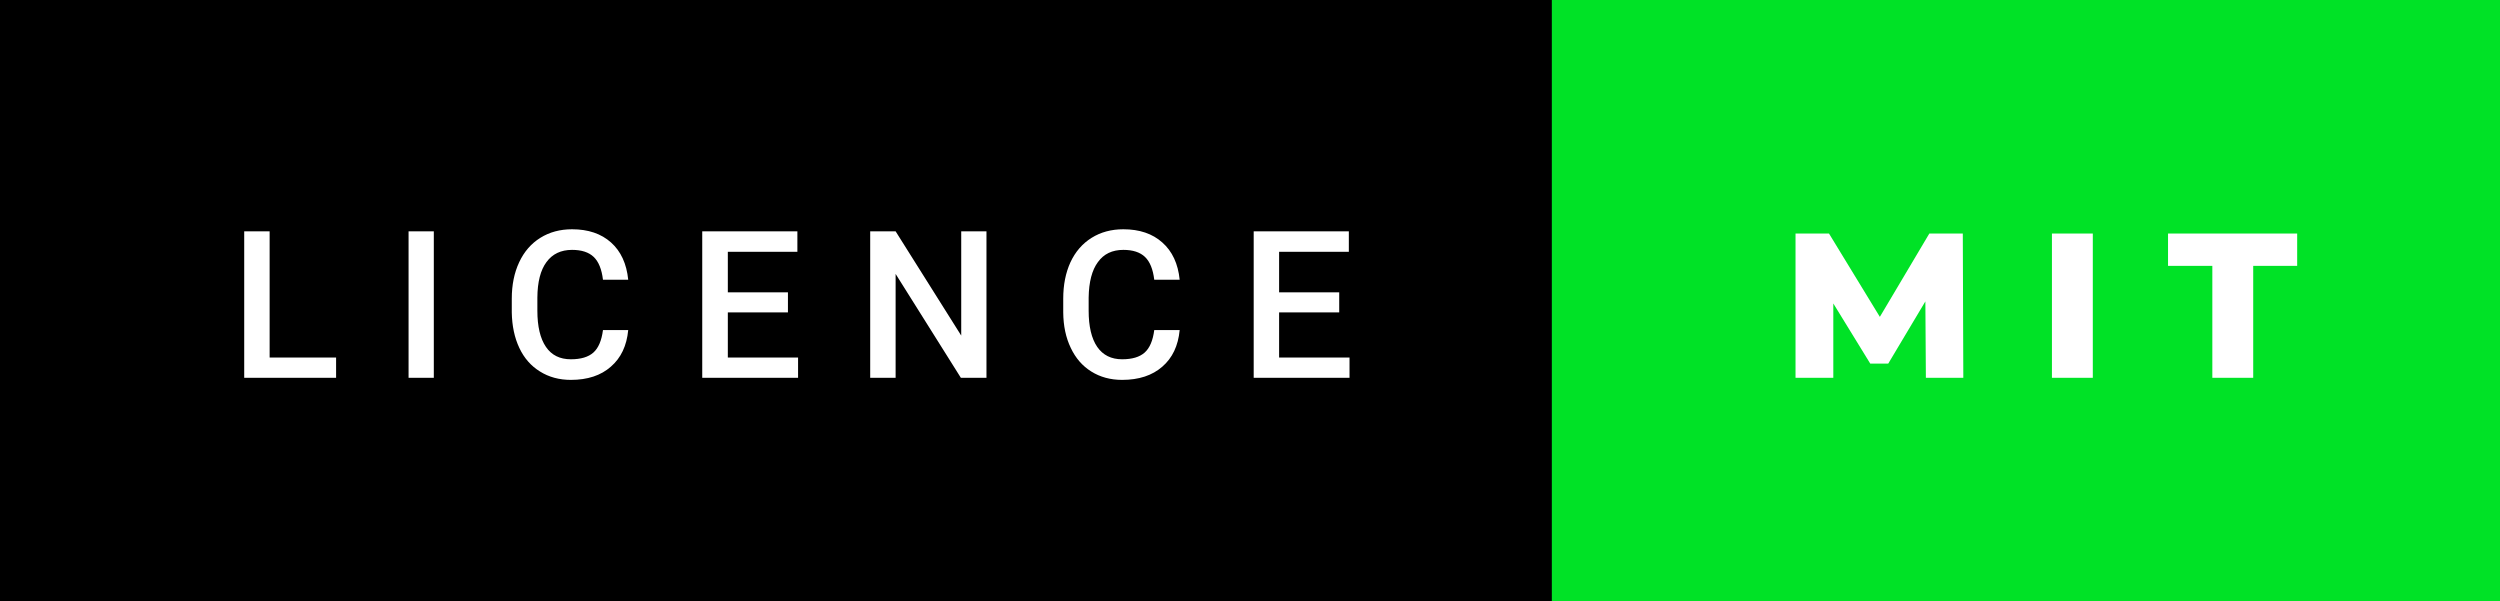 <svg xmlns="http://www.w3.org/2000/svg" width="145.57" height="35" viewBox="0 0 145.57 35"><rect x="0" y="0" width="145.57" height="35" fill="#808080" stroke="none"/><rect class="svg__rect" x="0" y="0" width="92.36" height="35" fill="#000000"/><rect class="svg__rect" x="90.36" y="0" width="55.21" height="35" fill="#00E226"/><path class="svg__text" d="M19.57 22L14.22 22L14.22 13.47L15.70 13.47L15.70 20.82L19.57 20.82L19.57 22ZM25.26 22L23.79 22L23.79 13.47L25.26 13.47L25.26 22ZM29.80 18.19L29.80 18.19L29.80 17.39Q29.80 16.19 30.23 15.27Q30.66 14.35 31.46 13.85Q32.26 13.35 33.31 13.35L33.31 13.35Q34.72 13.35 35.58 14.12Q36.44 14.89 36.58 16.29L36.58 16.29L35.11 16.29Q35.00 15.37 34.57 14.96Q34.14 14.55 33.31 14.55L33.31 14.55Q32.34 14.55 31.82 15.26Q31.30 15.96 31.29 17.33L31.29 17.33L31.29 18.09Q31.29 19.47 31.79 20.20Q32.28 20.92 33.24 20.92L33.24 20.92Q34.11 20.92 34.55 20.53Q34.99 20.14 35.11 19.22L35.11 19.22L36.58 19.22Q36.45 20.59 35.57 21.35Q34.70 22.12 33.24 22.12L33.24 22.12Q32.22 22.12 31.44 21.63Q30.66 21.15 30.24 20.26Q29.82 19.37 29.80 18.19ZM46.47 22L40.89 22L40.89 13.47L46.43 13.47L46.43 14.66L42.38 14.66L42.38 17.02L45.88 17.02L45.88 18.19L42.38 18.19L42.38 20.82L46.47 20.82L46.47 22ZM52.15 22L50.67 22L50.67 13.47L52.15 13.47L55.97 19.54L55.97 13.47L57.44 13.47L57.44 22L55.95 22L52.15 15.95L52.15 22ZM61.91 18.19L61.91 18.19L61.91 17.39Q61.91 16.19 62.33 15.27Q62.76 14.35 63.56 13.85Q64.36 13.35 65.41 13.35L65.41 13.35Q66.82 13.35 67.68 14.12Q68.55 14.89 68.69 16.29L68.69 16.29L67.21 16.29Q67.10 15.37 66.67 14.96Q66.24 14.55 65.41 14.55L65.41 14.55Q64.44 14.55 63.93 15.26Q63.41 15.96 63.39 17.33L63.39 17.33L63.39 18.09Q63.39 19.47 63.89 20.20Q64.39 20.92 65.34 20.92L65.34 20.92Q66.21 20.92 66.65 20.53Q67.09 20.14 67.21 19.22L67.21 19.22L68.69 19.22Q68.56 20.59 67.68 21.35Q66.80 22.12 65.34 22.12L65.34 22.12Q64.32 22.12 63.54 21.63Q62.77 21.15 62.35 20.26Q61.92 19.37 61.91 18.19ZM78.58 22L73.00 22L73.00 13.47L78.54 13.47L78.54 14.66L74.48 14.66L74.48 17.02L77.98 17.02L77.98 18.19L74.48 18.19L74.48 20.82L78.58 20.82L78.58 22Z" fill="#FFFFFF"/><path class="svg__text" d="M106.75 22L104.55 22L104.55 13.60L106.50 13.60L109.46 18.45L112.34 13.60L114.29 13.60L114.32 22L112.14 22L112.11 17.55L109.95 21.17L108.90 21.17L106.75 17.67L106.75 22ZM121.86 22L119.48 22L119.48 13.60L121.86 13.60L121.86 22ZM128.82 15.48L126.24 15.48L126.24 13.60L133.76 13.60L133.76 15.48L131.20 15.48L131.20 22L128.82 22L128.82 15.48Z" fill="#FFFFFF" x="103.36"/></svg>